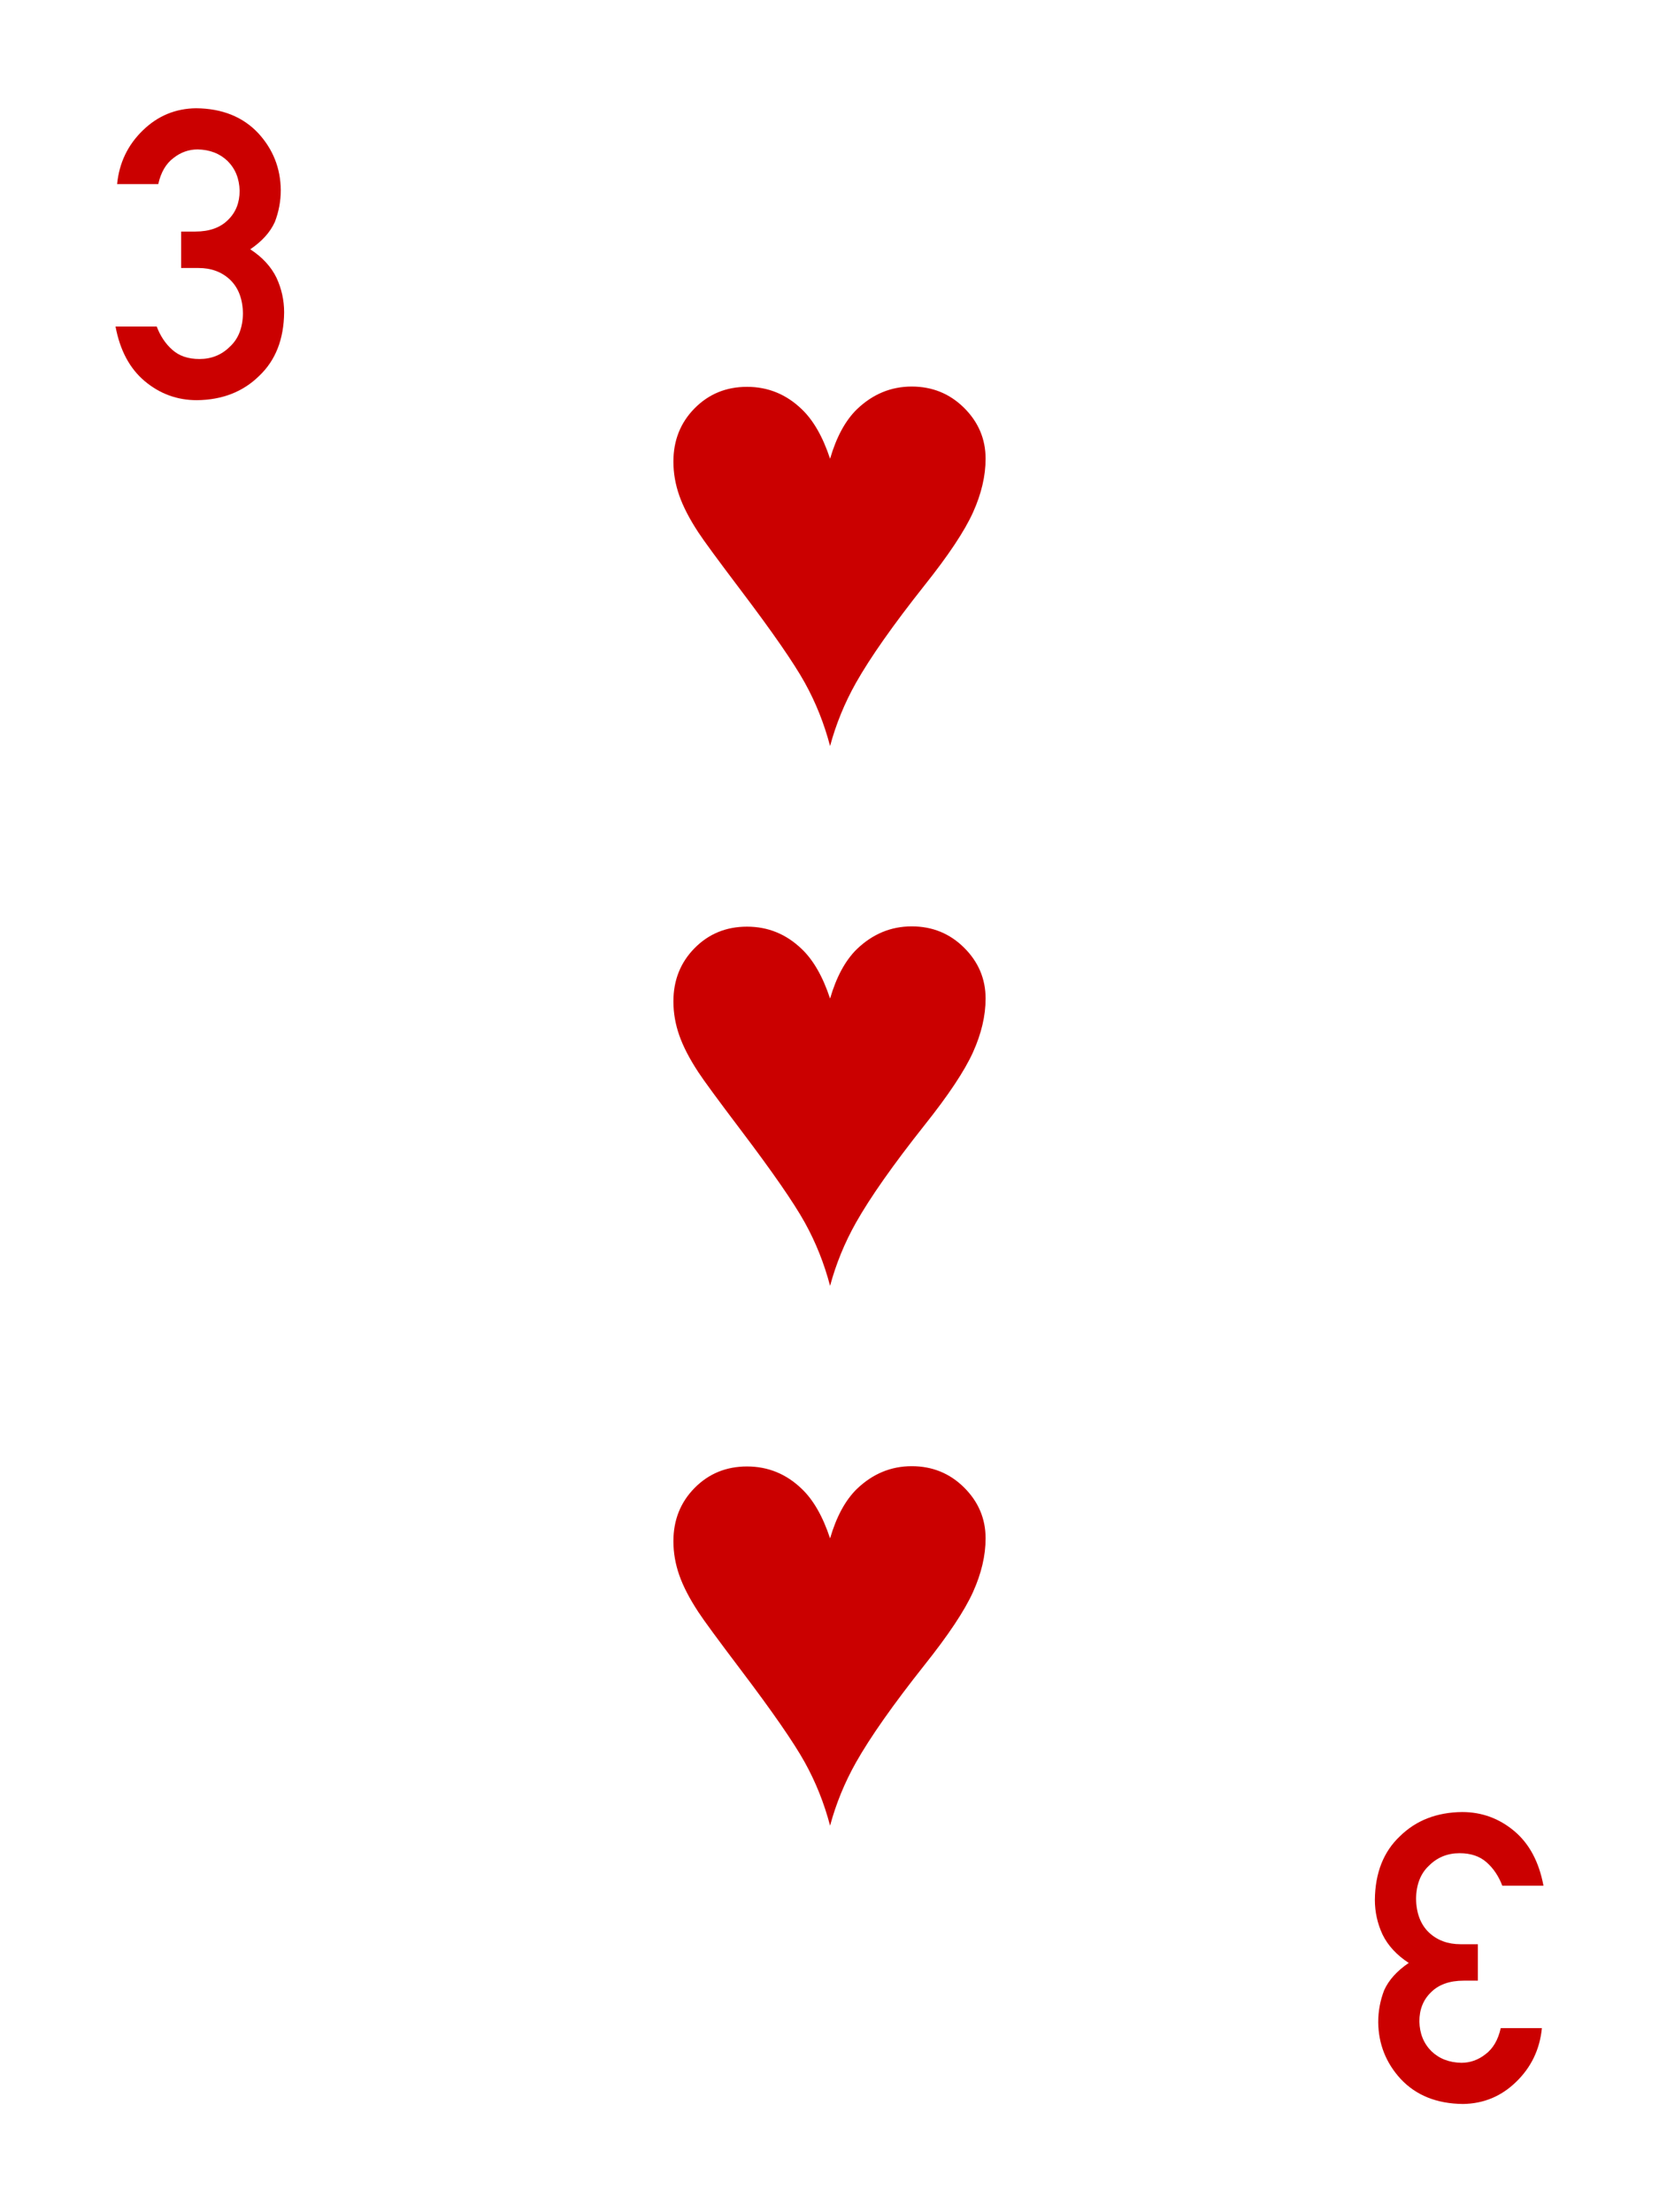 <?xml version="1.0" encoding="UTF-8" standalone="no"?><!DOCTYPE svg PUBLIC "-//W3C//DTD SVG 1.1//EN" "http://www.w3.org/Graphics/SVG/1.1/DTD/svg11.dtd"><svg width="100%" height="100%" viewBox="0 0 300 400" version="1.1" xmlns="http://www.w3.org/2000/svg" xmlns:xlink="http://www.w3.org/1999/xlink" xml:space="preserve" xmlns:serif="http://www.serif.com/" style="fill-rule:evenodd;clip-rule:evenodd;stroke-linejoin:round;stroke-miterlimit:2;"><rect id="H-3" x="0" y="0" width="300" height="400" style="fill:none;"/><path d="M32.751,48.458l3.134,0c2.304,0 4.203,0.701 5.699,2.102c1.52,1.448 2.304,3.49 2.351,6.126c-0.047,2.588 -0.831,4.583 -2.351,5.984c-1.496,1.496 -3.336,2.244 -5.52,2.244c-2.043,0 -3.681,-0.558 -4.916,-1.674c-1.211,-1.069 -2.149,-2.47 -2.813,-4.203l-7.445,0c0.808,4.322 2.577,7.622 5.307,9.902c2.731,2.279 5.865,3.419 9.404,3.419c4.582,-0.048 8.334,-1.508 11.255,-4.381c2.968,-2.802 4.476,-6.637 4.523,-11.505c0,-2.184 -0.463,-4.274 -1.389,-6.268c-0.974,-1.995 -2.553,-3.704 -4.737,-5.129c2.137,-1.449 3.621,-3.099 4.452,-4.951c0.712,-1.852 1.069,-3.776 1.069,-5.77c-0.048,-3.942 -1.401,-7.361 -4.061,-10.258c-2.778,-2.968 -6.53,-4.476 -11.255,-4.523c-3.728,0.047 -6.934,1.377 -9.617,3.989c-2.73,2.635 -4.286,5.877 -4.666,9.723l7.444,0c0.475,-2.137 1.401,-3.716 2.779,-4.737c1.306,-1.021 2.754,-1.531 4.345,-1.531c2.208,0.047 4.013,0.748 5.414,2.101c1.401,1.401 2.125,3.194 2.173,5.378c0,2.161 -0.701,3.918 -2.102,5.272c-1.401,1.401 -3.372,2.101 -5.912,2.101l-2.565,0l0,6.589Z" style="fill:#cb0000;fill-rule:nonzero;"/><path d="M267.249,351.542l-3.134,0c-2.304,0 -4.203,-0.701 -5.699,-2.102c-1.52,-1.448 -2.304,-3.49 -2.351,-6.126c0.047,-2.588 0.831,-4.583 2.351,-5.984c1.496,-1.496 3.336,-2.244 5.52,-2.244c2.043,0 3.681,0.558 4.916,1.674c1.211,1.069 2.149,2.47 2.813,4.203l7.445,0c-0.808,-4.322 -2.577,-7.622 -5.307,-9.902c-2.731,-2.279 -5.865,-3.419 -9.404,-3.419c-4.582,0.048 -8.334,1.508 -11.255,4.381c-2.968,2.802 -4.476,6.637 -4.523,11.505c0,2.184 0.463,4.274 1.389,6.268c0.974,1.995 2.553,3.704 4.737,5.129c-2.137,1.449 -3.621,3.099 -4.452,4.951c-0.712,1.852 -1.069,3.776 -1.069,5.77c0.048,3.942 1.401,7.361 4.061,10.258c2.778,2.968 6.53,4.476 11.255,4.523c3.728,-0.047 6.934,-1.377 9.617,-3.989c2.73,-2.635 4.286,-5.877 4.666,-9.723l-7.444,0c-0.475,2.137 -1.401,3.716 -2.779,4.737c-1.306,1.021 -2.754,1.531 -4.345,1.531c-2.208,-0.047 -4.013,-0.748 -5.414,-2.101c-1.401,-1.401 -2.125,-3.194 -2.173,-5.378c0,-2.161 0.701,-3.918 2.102,-5.272c1.401,-1.401 3.372,-2.101 5.912,-2.101l2.565,0l0,-6.589Z" style="fill:#cb0000;fill-rule:nonzero;"/><g id="Heart"><path d="M150.104,134.893c-1.071,-4.074 -2.599,-7.898 -4.584,-11.472c-1.985,-3.573 -5.827,-9.124 -11.524,-16.651c-4.178,-5.525 -6.75,-9.029 -7.717,-10.514c-1.588,-2.417 -2.737,-4.636 -3.444,-6.655c-0.708,-2.02 -1.062,-4.066 -1.062,-6.138c0,-3.833 1.277,-7.044 3.833,-9.633c2.555,-2.59 5.714,-3.885 9.478,-3.885c3.798,0 7.095,1.347 9.892,4.04c2.106,2.003 3.816,4.989 5.128,8.96c1.139,-3.902 2.745,-6.871 4.816,-8.908c2.866,-2.763 6.181,-4.144 9.945,-4.144c3.729,0 6.888,1.287 9.478,3.859c2.589,2.572 3.884,5.637 3.884,9.193c0,3.108 -0.76,6.345 -2.279,9.711c-1.519,3.367 -4.454,7.778 -8.805,13.233c-5.662,7.148 -9.788,13.018 -12.378,17.61c-2.037,3.625 -3.591,7.424 -4.661,11.394Z" style="fill:#cb0000;"/></g><g id="Heart1" serif:id="Heart"><path d="M150.104,330.107c-1.071,-4.075 -2.599,-7.899 -4.584,-11.472c-1.985,-3.574 -5.827,-9.125 -11.524,-16.652c-4.178,-5.524 -6.75,-9.029 -7.717,-10.514c-1.588,-2.417 -2.737,-4.635 -3.444,-6.655c-0.708,-2.02 -1.062,-4.066 -1.062,-6.138c0,-3.832 1.277,-7.043 3.833,-9.633c2.555,-2.59 5.714,-3.885 9.478,-3.885c3.798,0 7.095,1.347 9.892,4.04c2.106,2.003 3.816,4.99 5.128,8.96c1.139,-3.901 2.745,-6.871 4.816,-8.908c2.866,-2.762 6.181,-4.143 9.945,-4.143c3.729,0 6.888,1.286 9.478,3.858c2.589,2.573 3.884,5.637 3.884,9.193c0,3.108 -0.76,6.345 -2.279,9.712c-1.519,3.366 -4.454,7.777 -8.805,13.233c-5.662,7.147 -9.788,13.017 -12.378,17.609c-2.037,3.626 -3.591,7.424 -4.661,11.395Z" style="fill:#cb0000;"/></g><g id="Heart2" serif:id="Heart"><path d="M150.104,232.5c-1.071,-4.074 -2.599,-7.898 -4.584,-11.472c-1.985,-3.574 -5.827,-9.124 -11.524,-16.652c-4.178,-5.524 -6.75,-9.029 -7.717,-10.513c-1.588,-2.417 -2.737,-4.636 -3.444,-6.656c-0.708,-2.02 -1.062,-4.066 -1.062,-6.137c0,-3.833 1.277,-7.044 3.833,-9.634c2.555,-2.589 5.714,-3.884 9.478,-3.884c3.798,0 7.095,1.346 9.892,4.04c2.106,2.002 3.816,4.989 5.128,8.96c1.139,-3.902 2.745,-6.871 4.816,-8.909c2.866,-2.762 6.181,-4.143 9.945,-4.143c3.729,0 6.888,1.286 9.478,3.859c2.589,2.572 3.884,5.636 3.884,9.193c0,3.107 -0.76,6.344 -2.279,9.711c-1.519,3.366 -4.454,7.778 -8.805,13.233c-5.662,7.147 -9.788,13.017 -12.378,17.61c-2.037,3.625 -3.591,7.423 -4.661,11.394Z" style="fill:#cb0000;"/></g></svg>
